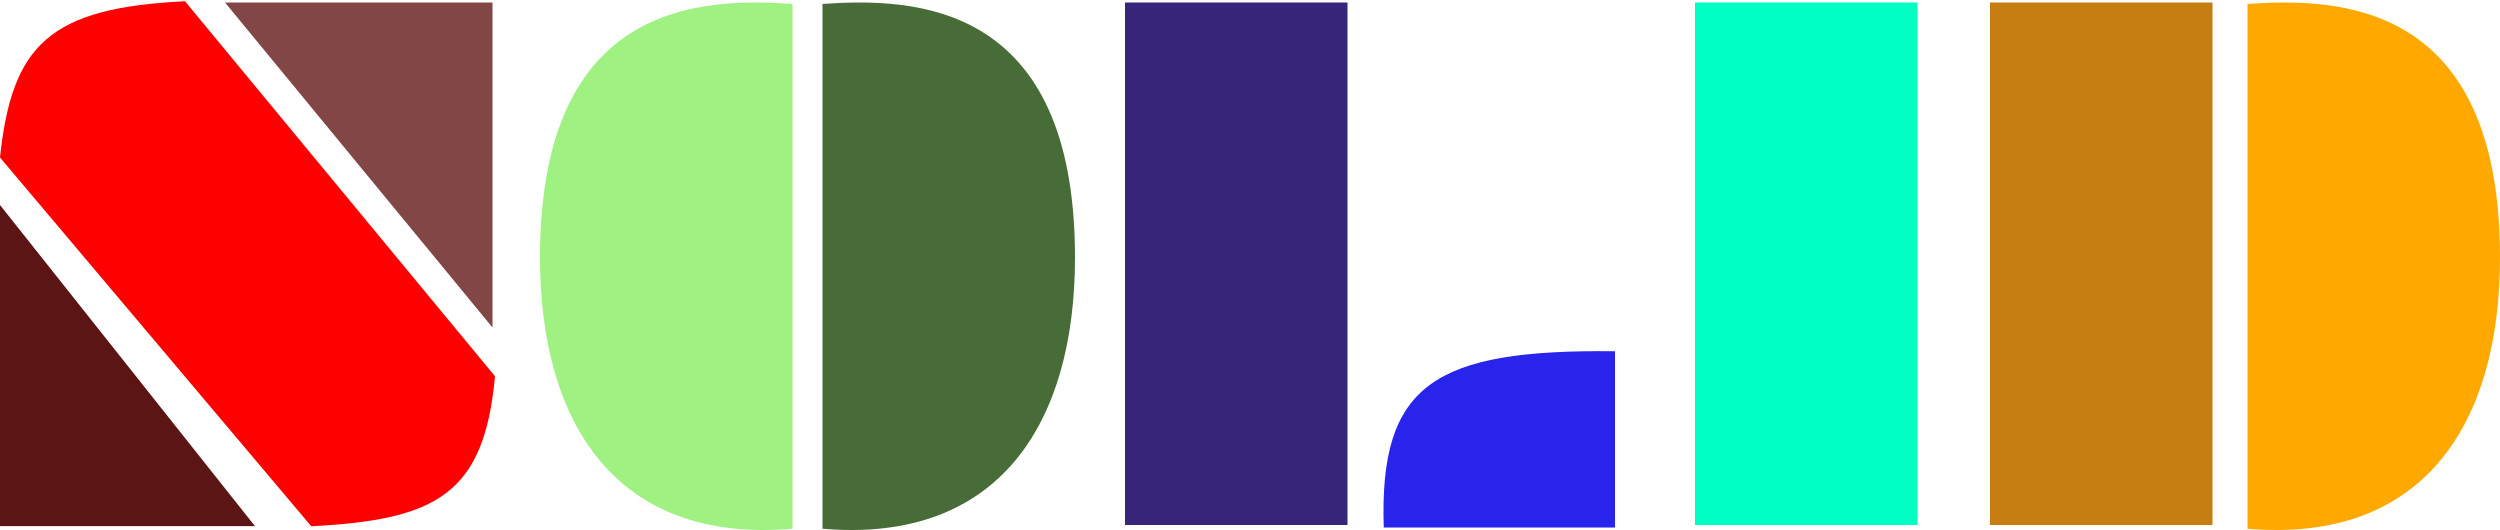 <svg xmlns="http://www.w3.org/2000/svg" width="1000" height="212" fill="none" viewBox="0 0 1000 212">
  <path fill="#824646" d="M197 1H90l107 130V1Z"/>
  <path fill="#5C1515" d="M102 210.465 0 82v128.465h102Z"/>
  <path fill="red" d="M198 150.5 74 .5C20.14 3.134 4.78 17.552 0 63l124.5 147.5c50.34-2.54 69.196-13 73.5-60Z"/>
  <path fill="#9FF182" d="M317 211.496V1.565c-36.5-2.511-101-1.02-101 101.45 0 65.791 30 114.508 101 108.481Z"/>
  <path fill="#486C37" d="M329 211.496V1.565c36.5-2.511 101-1.02 101 101.45 0 65.791-30 114.508-101 108.481Z"/>
  <path fill="#37267A" d="M450 1h89v209h-89z"/>
  <path fill="#2824EC" d="M646 211h-92.5c-1.861-57.32 20.216-71.327 92.5-70.5V211Z"/>
  <path fill="#00FFC2" d="M678 1h89v209h-89z"/>
  <path fill="#FFA800" d="M899 211.496V1.565c36.5-2.511 101-1.02 101 101.45 0 65.791-30 114.508-101 108.481Z"/>
  <path fill="#C67E12" d="M796 1h89v209h-89z"/>
</svg>
